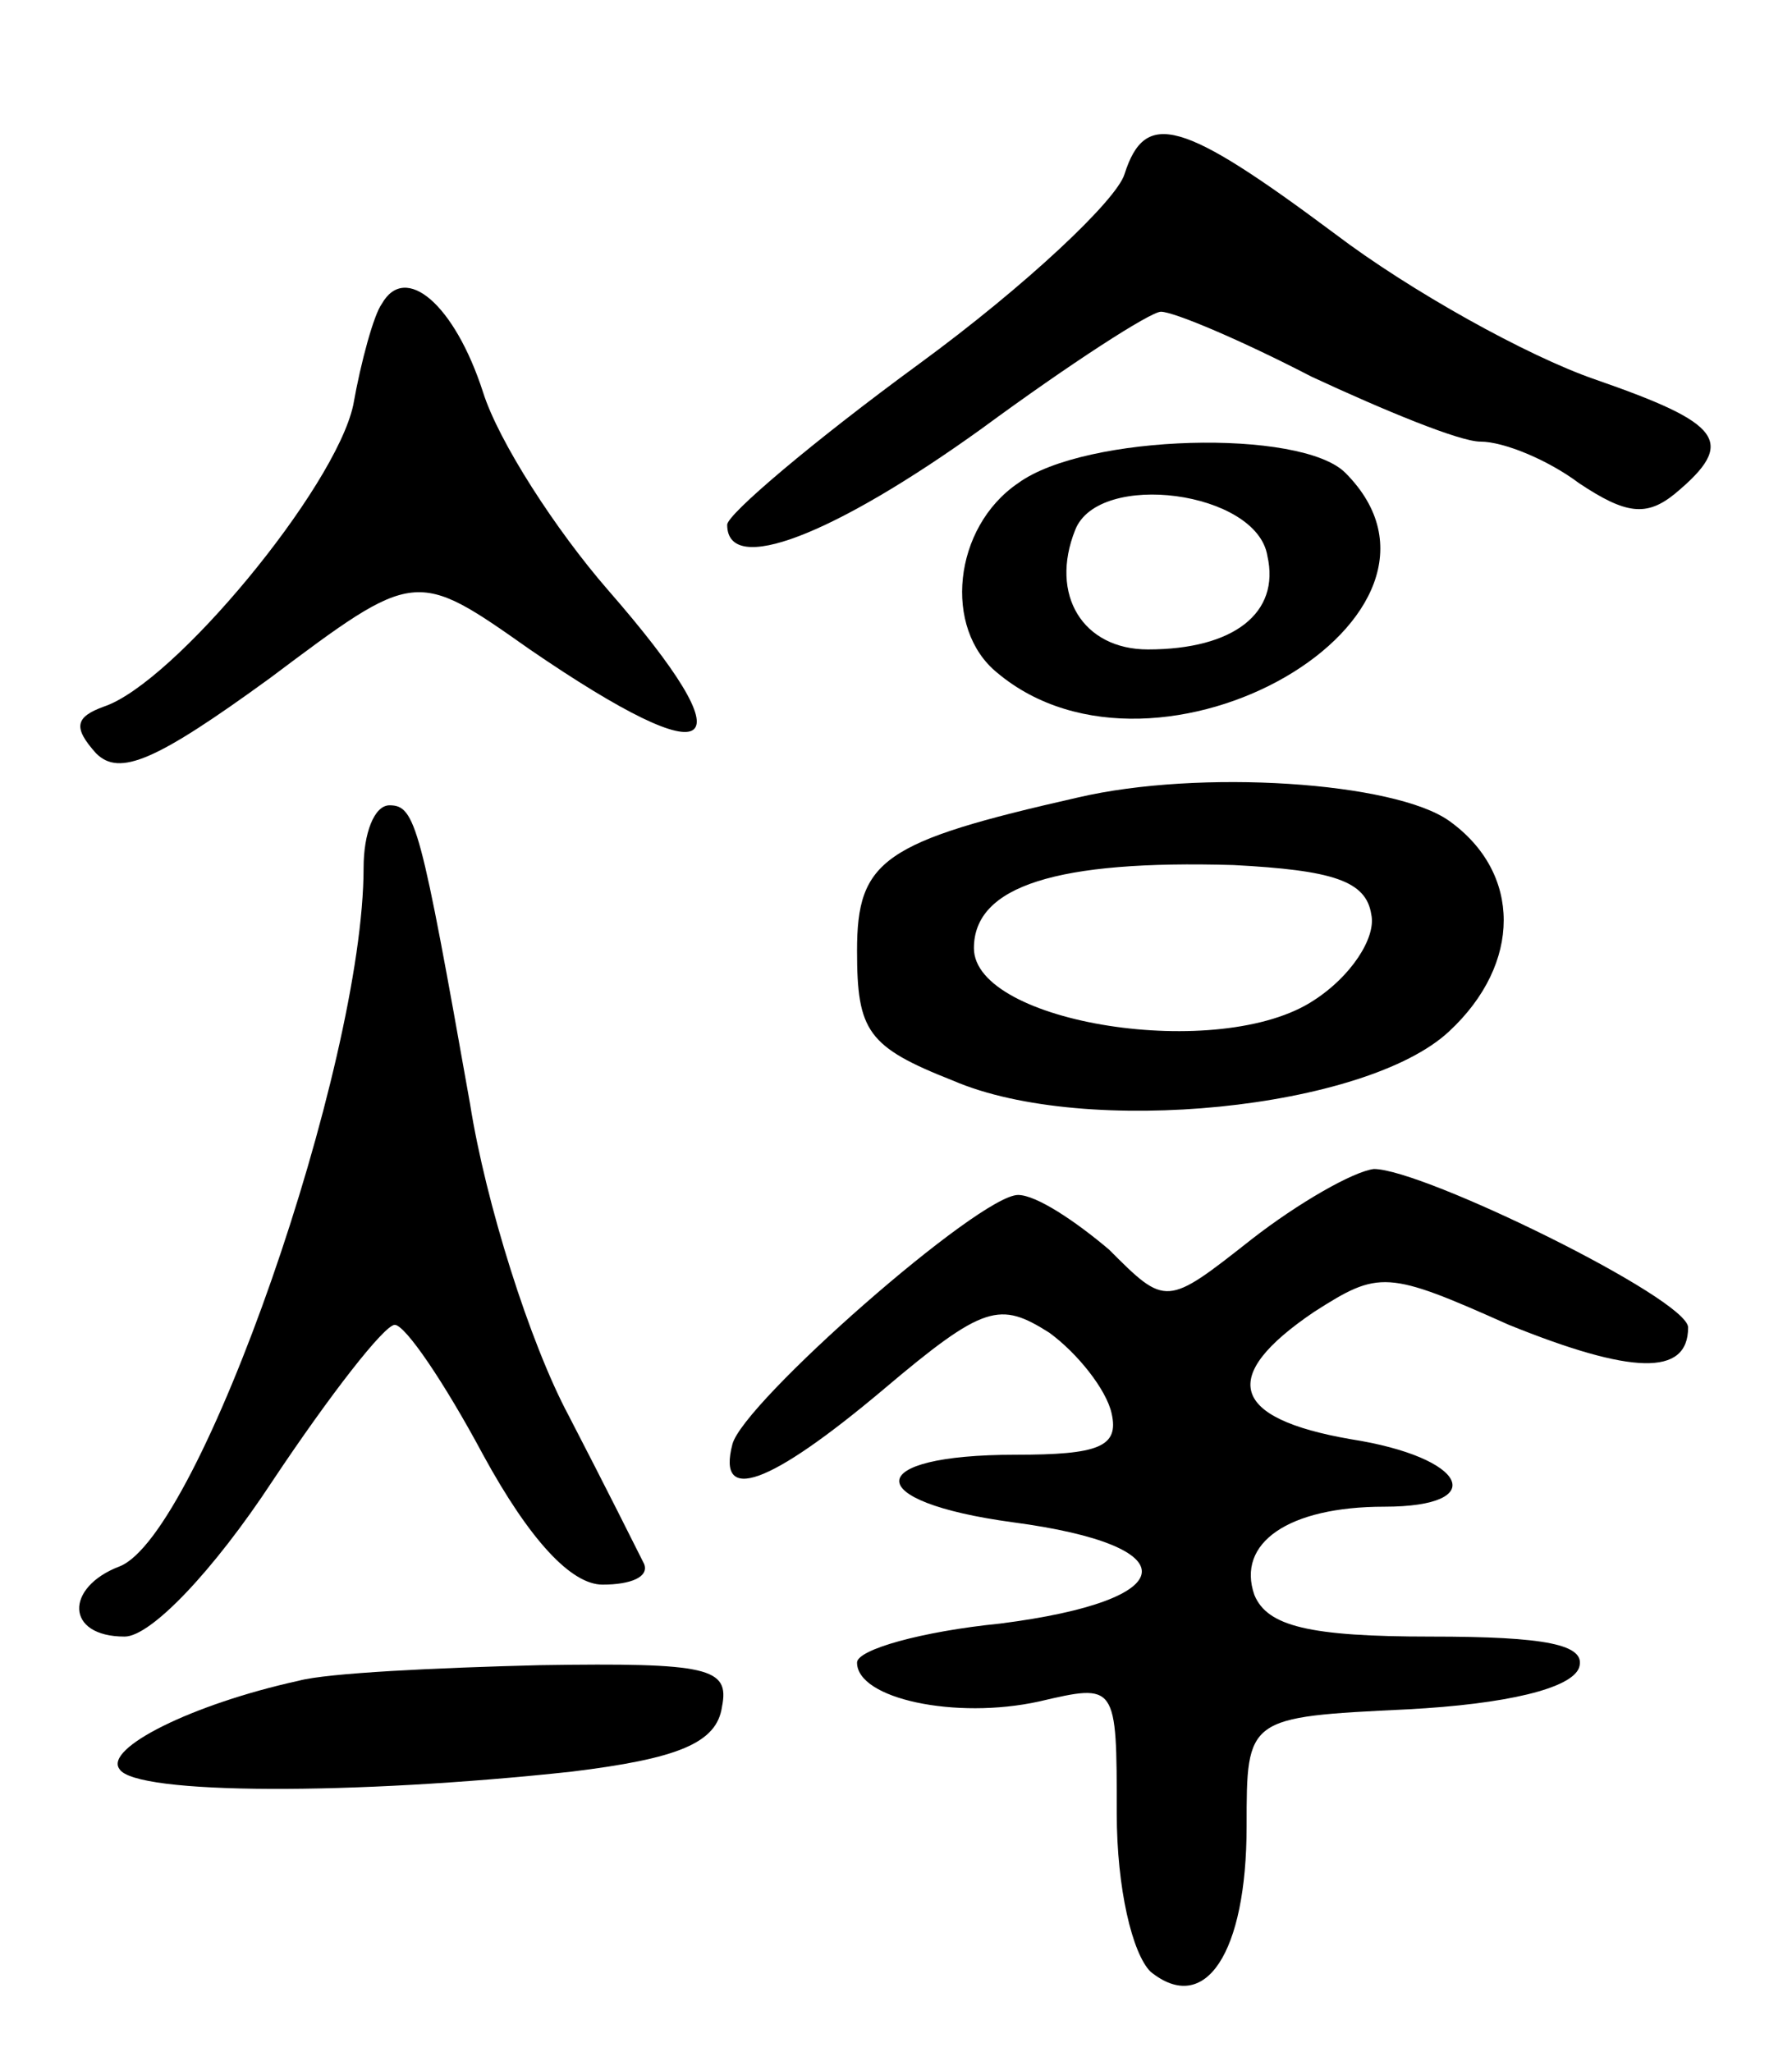 <svg version="1.0" xmlns="http://www.w3.org/2000/svg"
 width="69pt" height="79pt" viewBox="0 0 69 79"
 preserveAspectRatio="xMidYMid meet">
<g transform="translate(0,79) scale(0.1,-0.1)"
fill="#000000" stroke="none">
<path d="M433 723 c-3 -10 -38 -43 -79 -73 -41 -30 -74 -58 -74 -62 0 -20 41
-4 98 37 34 25 65 45 69 45 5 0 31 -11 58 -25 28 -13 57 -25 65 -25 9 0 26 -7
38 -16 18 -12 26 -13 37 -4 24 20 18 27 -31 44 -26 9 -71 34 -100 56 -59 44
-73 48 -81 23z"/>
<path d="M147 673 c-3 -4 -8 -22 -11 -39 -7 -32 -69 -107 -96 -116 -11 -4 -12
-8 -3 -18 9 -9 23 -3 67 29 56 42 56 42 100 11 73 -50 85 -40 30 23 -20 23
-42 57 -48 76 -11 34 -30 50 -39 34z"/>
<path d="M392 604 c-25 -17 -29 -56 -8 -73 62 -52 189 22 134 77 -17 17 -100
15 -126 -4z m96 -28 c5 -22 -13 -36 -46 -36 -25 0 -38 21 -28 46 9 23 70 15
74 -10z"/>
<path d="M415 483 c-75 -17 -85 -24 -85 -59 0 -31 4 -37 37 -50 51 -22 159
-11 191 19 28 26 28 61 0 81 -21 15 -96 20 -143 9z m113 -45 c2 -9 -8 -24 -22
-33 -36 -24 -131 -9 -131 20 0 24 32 34 100 32 38 -2 51 -6 53 -19z"/>
<path d="M140 456 c0 -76 -63 -257 -94 -269 -21 -8 -21 -27 2 -27 10 0 34 25
57 60 22 33 43 60 47 60 4 0 19 -22 34 -50 18 -33 34 -50 46 -50 11 0 18 3 16
8 -2 4 -15 30 -29 57 -15 28 -32 82 -38 120 -19 107 -21 115 -31 115 -6 0 -10
-11 -10 -24z"/>
<path d="M482 313 c-33 -26 -33 -26 -55 -4 -13 11 -28 21 -35 21 -15 0 -106
-80 -110 -96 -6 -23 14 -16 58 21 39 33 45 34 64 22 11 -8 22 -22 24 -31 3
-13 -5 -16 -37 -16 -59 0 -60 -18 -1 -26 68 -9 66 -30 -5 -39 -30 -3 -55 -10
-55 -15 0 -14 38 -22 70 -15 30 7 30 7 30 -43 0 -29 6 -54 13 -61 21 -17 37 7
37 56 0 42 0 42 62 45 38 2 63 8 66 16 3 9 -13 12 -57 12 -47 0 -63 4 -68 16
-7 20 13 34 50 34 41 0 32 19 -13 26 -46 8 -51 24 -14 49 25 16 28 16 75 -5
47 -19 69 -20 69 -1 0 11 -102 61 -121 61 -8 -1 -29 -13 -47 -27z"/>
<path d="M115 143 c-41 -9 -75 -26 -69 -34 6 -10 91 -10 174 -1 41 5 56 11 58
25 3 15 -5 17 -70 16 -40 -1 -82 -3 -93 -6z"/>
</g>
</svg>
